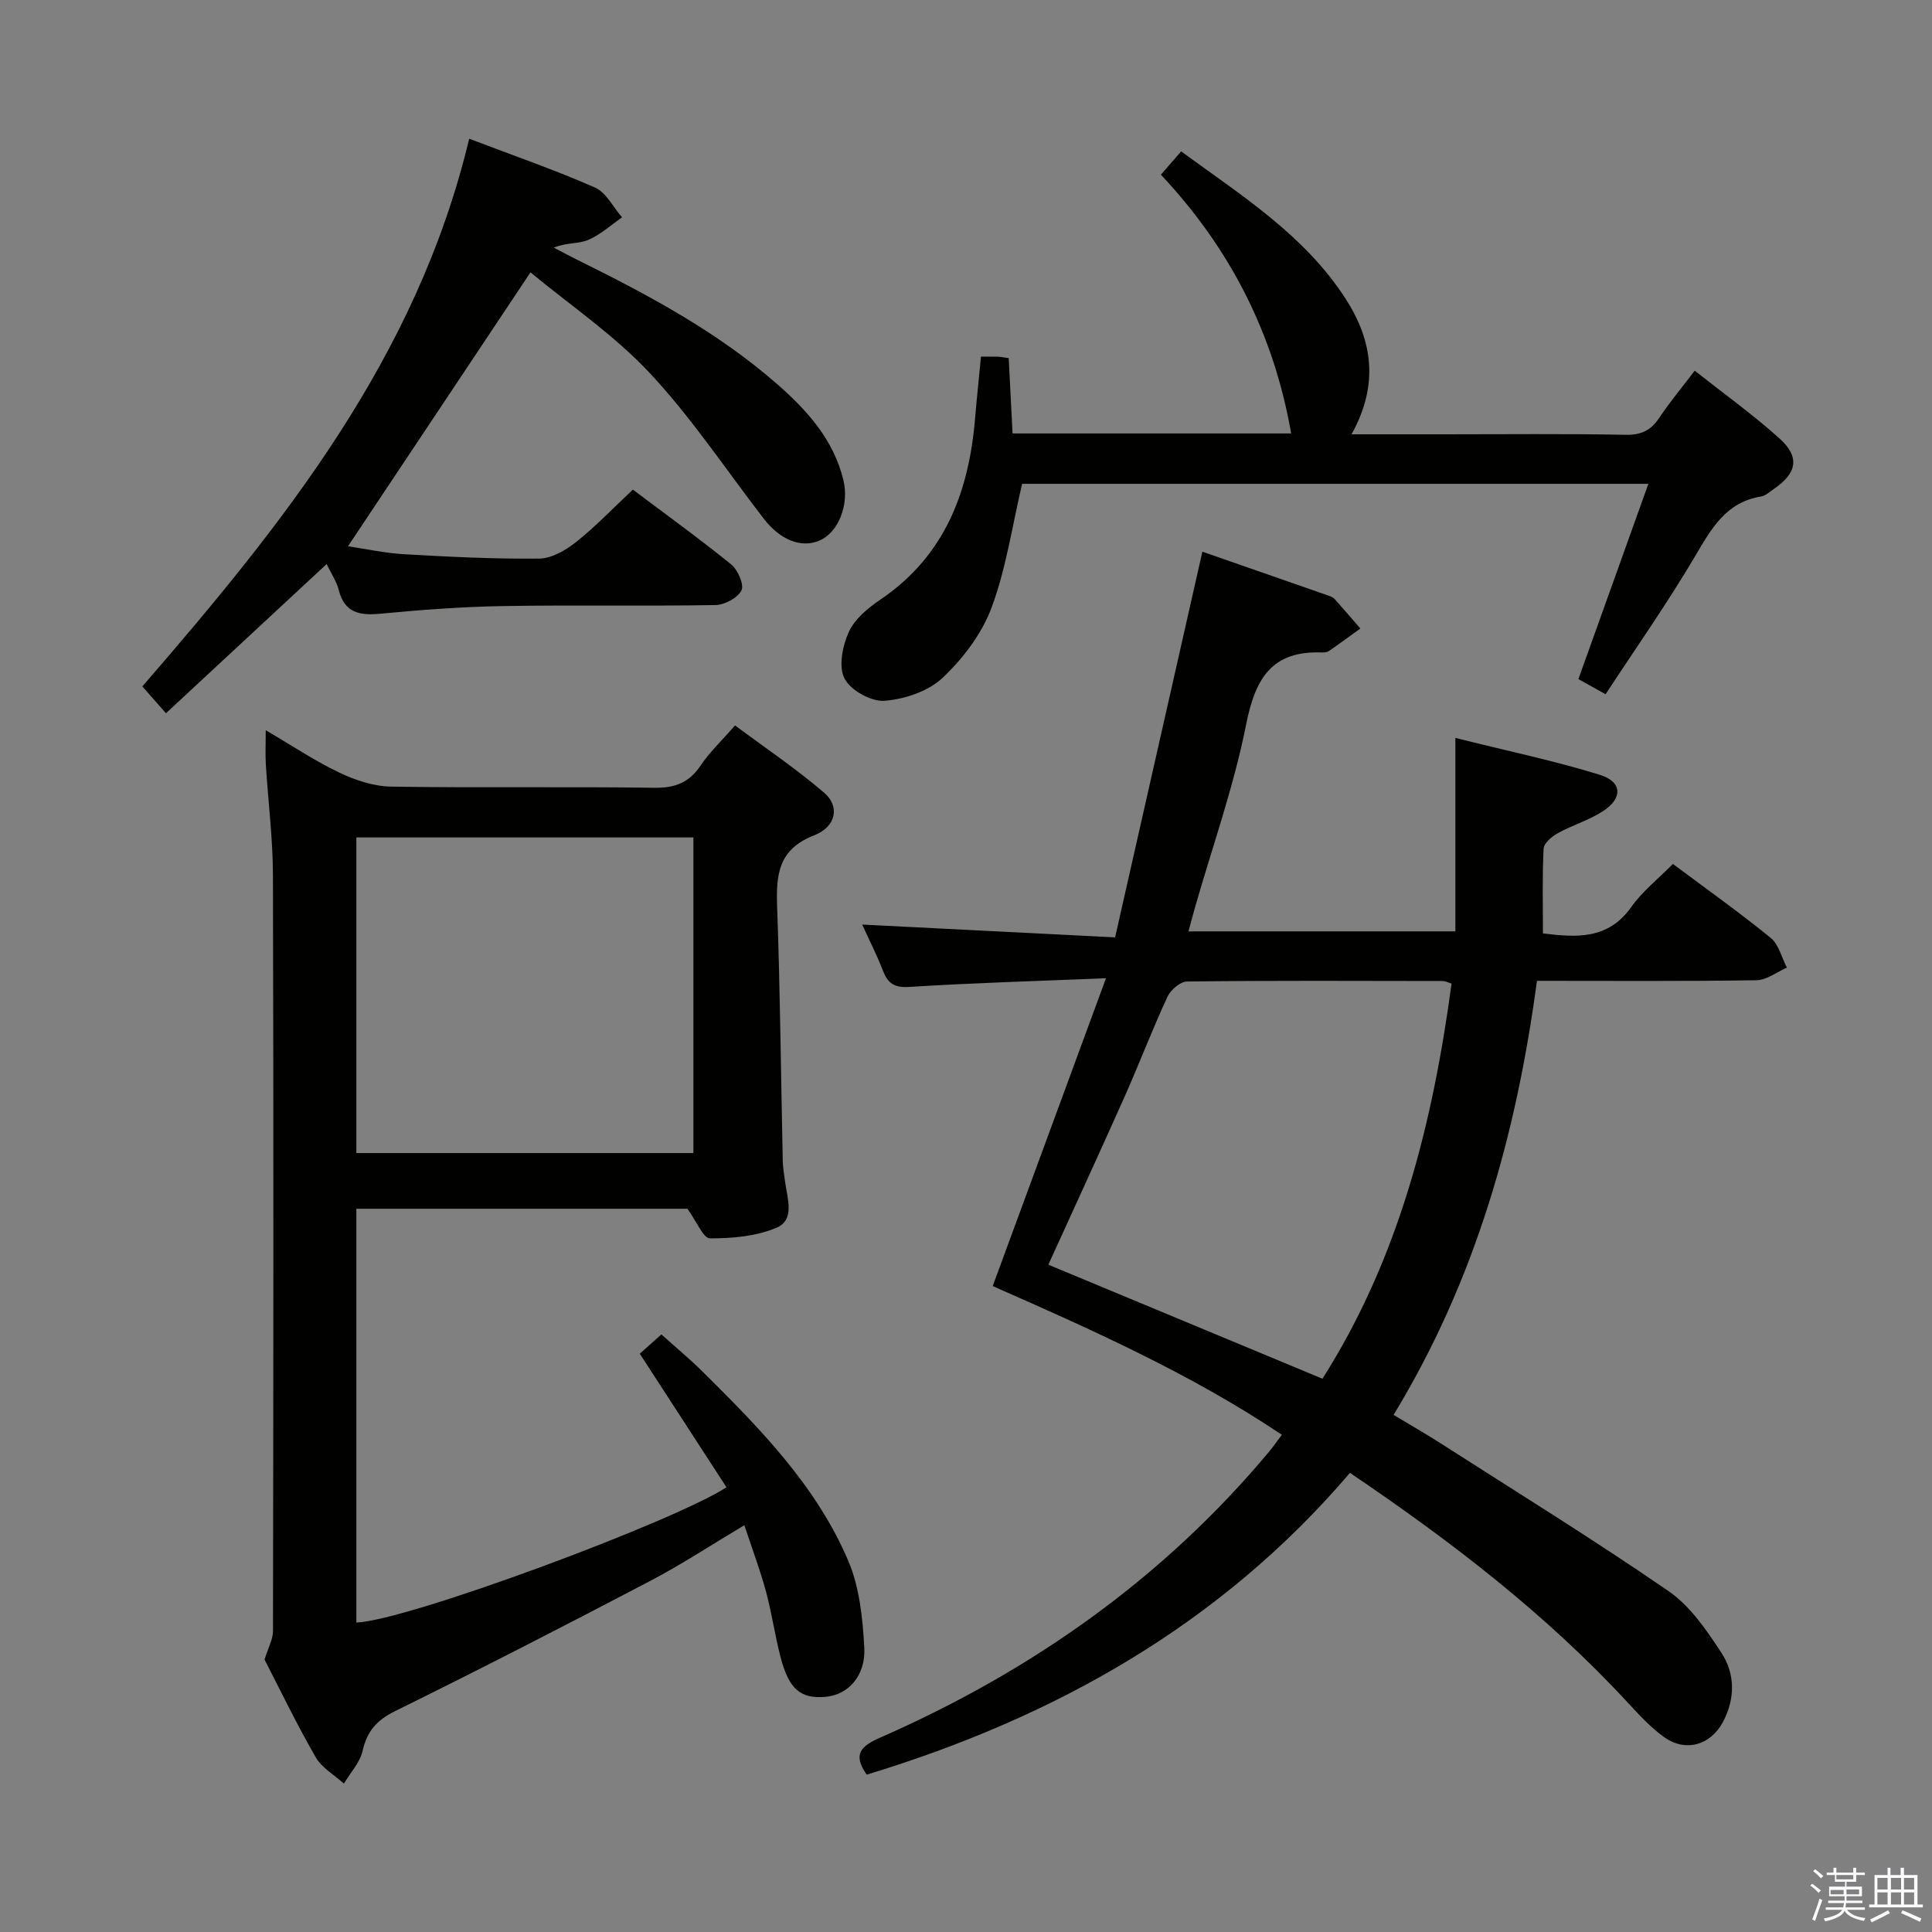 <svg enable-background="new 0 0 400 400" viewBox="0 0 400 400" xmlns="http://www.w3.org/2000/svg"><rect x="0" y="0" width="400" height="400" fill="#808080" stroke="none"/><path d="m374.8 390.4.4-.4c.7.5 1.3 1 1.8 1.4l-.5.5c-.5-.6-1.1-1.1-1.7-1.5zm1 7.3-.6-.3c.5-1.4 1.1-2.8 1.5-4.3.2.1.4.2.6.3-.5 1.3-1 2.8-1.5 4.3zm-.4-10.3.4-.4c.4.3 1 .8 1.7 1.4l-.5.5c-.4-.5-1-1-1.6-1.5zm2.5.3h1.7v-1h.6v1h3.5v-1h.6v1h1.8v.5h-1.8v1.4h-2v1h3.2v2h-3.2v.9h3.3v.5h-3.4c0 .3-.1.6-.1.9h4v.5h-3.7c.7.9 1.9 1.5 3.8 1.7-.1.2-.2.4-.3.6-2.1-.4-3.5-1.1-4-2.1-.4 1-1.8 1.7-4 2.2-.1-.2-.2-.4-.3-.6 2.1-.4 3.4-1 3.8-1.8h-3.4v-.5h3.6c.1-.3.1-.6.2-.9h-3.3v-.5h3.4c0-.3 0-.6 0-.9h-3.2v-2h3.3v-1h-2.1v-1.4h-1.7v-.5zm1.1 3.5v1h2.7c0-.3 0-.4 0-.4 0-.2 0-.2 0-.2 0-.1 0-.2 0-.3h-2.7zm1.2-3v.9h3.5v-.9zm4.7 3h-2.6v.6.4h2.6z" fill="#fbfafc"/><path d="m393.6 386.7h.6v1.5h2.8v6.1h1.1v.6h-11.1v-.6h1.1v-6.1h2.7v-1.5h.6v1.5h2.1v-1.5zm-2.7 8.8.4.6c-1.2.6-2.5 1.3-3.8 1.9-.1-.2-.2-.4-.3-.6 1.2-.6 2.5-1.2 3.7-1.9zm-2.2-6.7v2.4h2.1v-2.4zm0 3v2.5h2.1v-2.5zm2.8-3v2.4h2.1v-2.4zm0 3v2.5h2.1v-2.5zm6 6.1c-1.4-.7-2.7-1.3-3.9-1.8l.3-.6c1.5.6 2.7 1.2 3.9 1.7zm-1.2-9.1h-2.1v2.4h2.1zm-2.1 3v2.5h2.1v-2.5z" fill="#fbfafc"/><g fill="#010100"><path d="m346.36 178.87c6.99 5.23 13.79 10.05 20.24 15.3 1.68 1.37 2.27 4.08 3.36 6.17-2.1.91-4.2 2.58-6.31 2.61-14.97.23-29.95.12-45.44.12-4.25 31.74-12.67 61.9-29.69 89.87 3.3 1.99 6.56 3.84 9.71 5.86 15.81 10.13 31.8 20.01 47.26 30.65 4.47 3.08 7.86 8.09 10.92 12.76 2.85 4.36 2.86 9.5.31 14.3-2.58 4.84-7.76 6.32-12.2 3.13-2.8-2.01-5.2-4.64-7.57-7.2-16.84-18.2-36.3-33.2-57.46-47.5-26.72 31.34-61.01 50.61-100.04 62.48-3.01-4.23-1.17-5.93 2.82-7.68 31.23-13.72 58.52-32.89 80.51-59.22.83-.99 1.56-2.06 2.61-3.47-18.96-12.69-39.45-21.79-59.86-30.78 7.7-20.91 15.33-41.66 23.45-63.73-14.51.59-27.6.96-40.67 1.79-3.15.2-4.48-.71-5.52-3.39-1.25-3.23-2.83-6.32-4.29-9.52 17.31.88 34.29 1.74 52.37 2.65 6.14-27.14 12.05-53.28 18.07-79.85 8.32 2.9 17.18 5.98 26.03 9.07.46.16 1 .35 1.31.69 1.82 2.02 3.59 4.09 5.37 6.15-2.16 1.55-4.3 3.13-6.49 4.64-.38.26-.96.34-1.45.32-10.43-.43-13.84 5.44-15.72 14.94-2.54 12.81-6.97 25.25-10.58 37.84-.45 1.56-.85 3.14-1.34 4.96h55.25c0-12.88 0-25.73 0-40.05 10.84 2.71 20.5 4.73 29.89 7.63 4.68 1.45 4.81 4.84.68 7.53-2.89 1.88-6.32 2.88-9.36 4.56-1.24.68-2.88 2.07-2.94 3.21-.3 5.76-.14 11.55-.14 17.54 6.95.86 13.47 1.32 18.28-5.45 2.26-3.22 5.5-5.76 8.63-8.93zm-72.56 106.58c15.86-24.97 22.83-52.84 26.73-81.82-.87-.26-1.34-.52-1.8-.52-17.66-.03-35.32-.11-52.98.1-1.39.02-3.39 1.74-4.04 3.16-3.14 6.77-5.8 13.77-8.83 20.59-5.18 11.62-10.51 23.18-15.83 34.88 18.98 7.9 37.65 15.66 56.75 23.61z"/><path d="m54.77 343.6c.78-2.54 1.75-4.22 1.75-5.91.08-52.17.13-104.33-.01-156.5-.02-7.63-1-15.25-1.47-22.88-.13-2.1-.02-4.21-.02-7.12 5.51 3.22 10.2 6.37 15.23 8.77 3.3 1.57 7.11 2.84 10.71 2.9 18.16.29 36.33-.02 54.5.24 4.28.06 7.2-1.04 9.59-4.6 1.84-2.74 4.3-5.06 7.13-8.31 6.19 4.61 12.62 8.94 18.47 13.95 3.24 2.78 2.52 7.01-2.08 8.8-7.49 2.92-7.91 8.21-7.67 14.88.63 17.47.78 34.95 1.16 52.43.03 1.49.3 2.98.49 4.46.45 3.41 2.09 7.82-1.76 9.47-4.19 1.79-9.17 2.22-13.81 2.21-1.37 0-2.74-3.49-4.66-6.13-21.93 0-45.05 0-68.54 0v85.67c10.57-.4 65.66-20.88 76.63-28-5.94-9.15-11.88-18.3-17.95-27.66 1.33-1.19 2.68-2.39 4.47-3.99 2.89 2.59 5.79 4.99 8.45 7.62 11.86 11.74 23.63 23.69 30.26 39.29 2.32 5.45 2.96 11.83 3.3 17.85.34 5.93-3.34 9.86-8.01 10.27-5.16.46-7.58-1.54-9.32-8.2-1.17-4.49-1.81-9.12-3.02-13.6-1.21-4.46-2.85-8.8-4.48-13.73-6.77 4.03-12.95 8.11-19.48 11.53-17.51 9.18-35.1 18.22-52.83 26.96-3.81 1.88-5.79 4.14-6.72 8.2-.55 2.44-2.54 4.55-3.88 6.81-1.99-1.81-4.58-3.26-5.85-5.48-3.96-6.88-7.43-14.09-10.58-20.2zm88.79-170.22c-23.55 0-46.48 0-69.78 0v65.35h69.78c0-21.82 0-43.36 0-65.35z"/><path d="m97.14 28.72c9.43 3.59 17.89 6.51 26.05 10.11 2.32 1.03 3.76 4.06 5.6 6.17-2.32 1.6-4.48 3.61-7.03 4.68-1.99.84-4.48.51-7.1 1.59 1.65.86 3.29 1.75 4.95 2.57 14.64 7.23 29.01 14.91 41.39 25.77 6.2 5.44 11.6 11.48 13.62 19.8 1.24 5.1-1.05 10.81-4.91 12.49-3.81 1.65-8.15-.06-11.61-4.54-7.79-10.11-14.9-20.85-23.58-30.13-7.41-7.92-16.62-14.15-24.69-20.84-12.91 19.37-25.22 37.86-37.78 56.71 3.43.5 7.53 1.41 11.67 1.65 9.3.53 18.62 1 27.92.9 2.57-.03 5.47-1.72 7.61-3.41 4.03-3.2 7.61-6.96 11.78-10.87 6.45 4.86 13.55 9.98 20.35 15.48 1.38 1.12 2.72 4.19 2.13 5.38-.78 1.57-3.49 3.01-5.4 3.04-14.66.25-29.33-.04-43.99.21-8.46.14-16.92.78-25.35 1.58-4.31.41-7.44-.15-8.64-4.93-.44-1.73-1.52-3.3-2.5-5.35-11.11 10.32-22 20.43-33.27 30.89-1.74-1.98-3.13-3.56-4.89-5.56 29.12-33.6 56.84-68.03 67.67-113.39z"/><path d="m203.1 73.84c1.53 0 2.52-.03 3.51.01.64.03 1.27.16 2.23.3.27 5.18.53 10.27.8 15.59h57.68c-3.56-20.47-12.58-38.29-26.97-53.57 1.5-1.73 2.66-3.06 4.19-4.83 12.48 9.14 25.5 17.29 34.02 30.46 5.6 8.66 6.99 17.81 1.26 28.12h19.26c12.49 0 24.99-.14 37.48.1 3.26.06 5.24-.91 6.98-3.53 2.11-3.18 4.58-6.11 7.33-9.74 5.98 4.72 12.04 9.07 17.55 14.02 4.3 3.87 3.63 7.21-1.23 10.51-.82.56-1.65 1.36-2.56 1.51-7.28 1.17-10.29 6.63-13.66 12.34-5.71 9.68-12.2 18.91-18.55 28.6-2.32-1.29-4.01-2.23-5.63-3.13 4.86-13.57 9.6-26.79 14.49-40.43-44.18 0-87.45 0-129.66 0-2.09 8.88-3.33 17.6-6.34 25.66-2.01 5.4-5.9 10.52-10.13 14.51-2.97 2.8-7.86 4.43-12.03 4.75-2.75.21-7.04-2.18-8.28-4.62-1.27-2.49-.4-6.79.91-9.66 1.22-2.68 3.98-4.94 6.54-6.68 13.48-9.14 18.41-22.55 19.63-37.97.33-3.91.76-7.85 1.18-12.32z"/></g></svg>